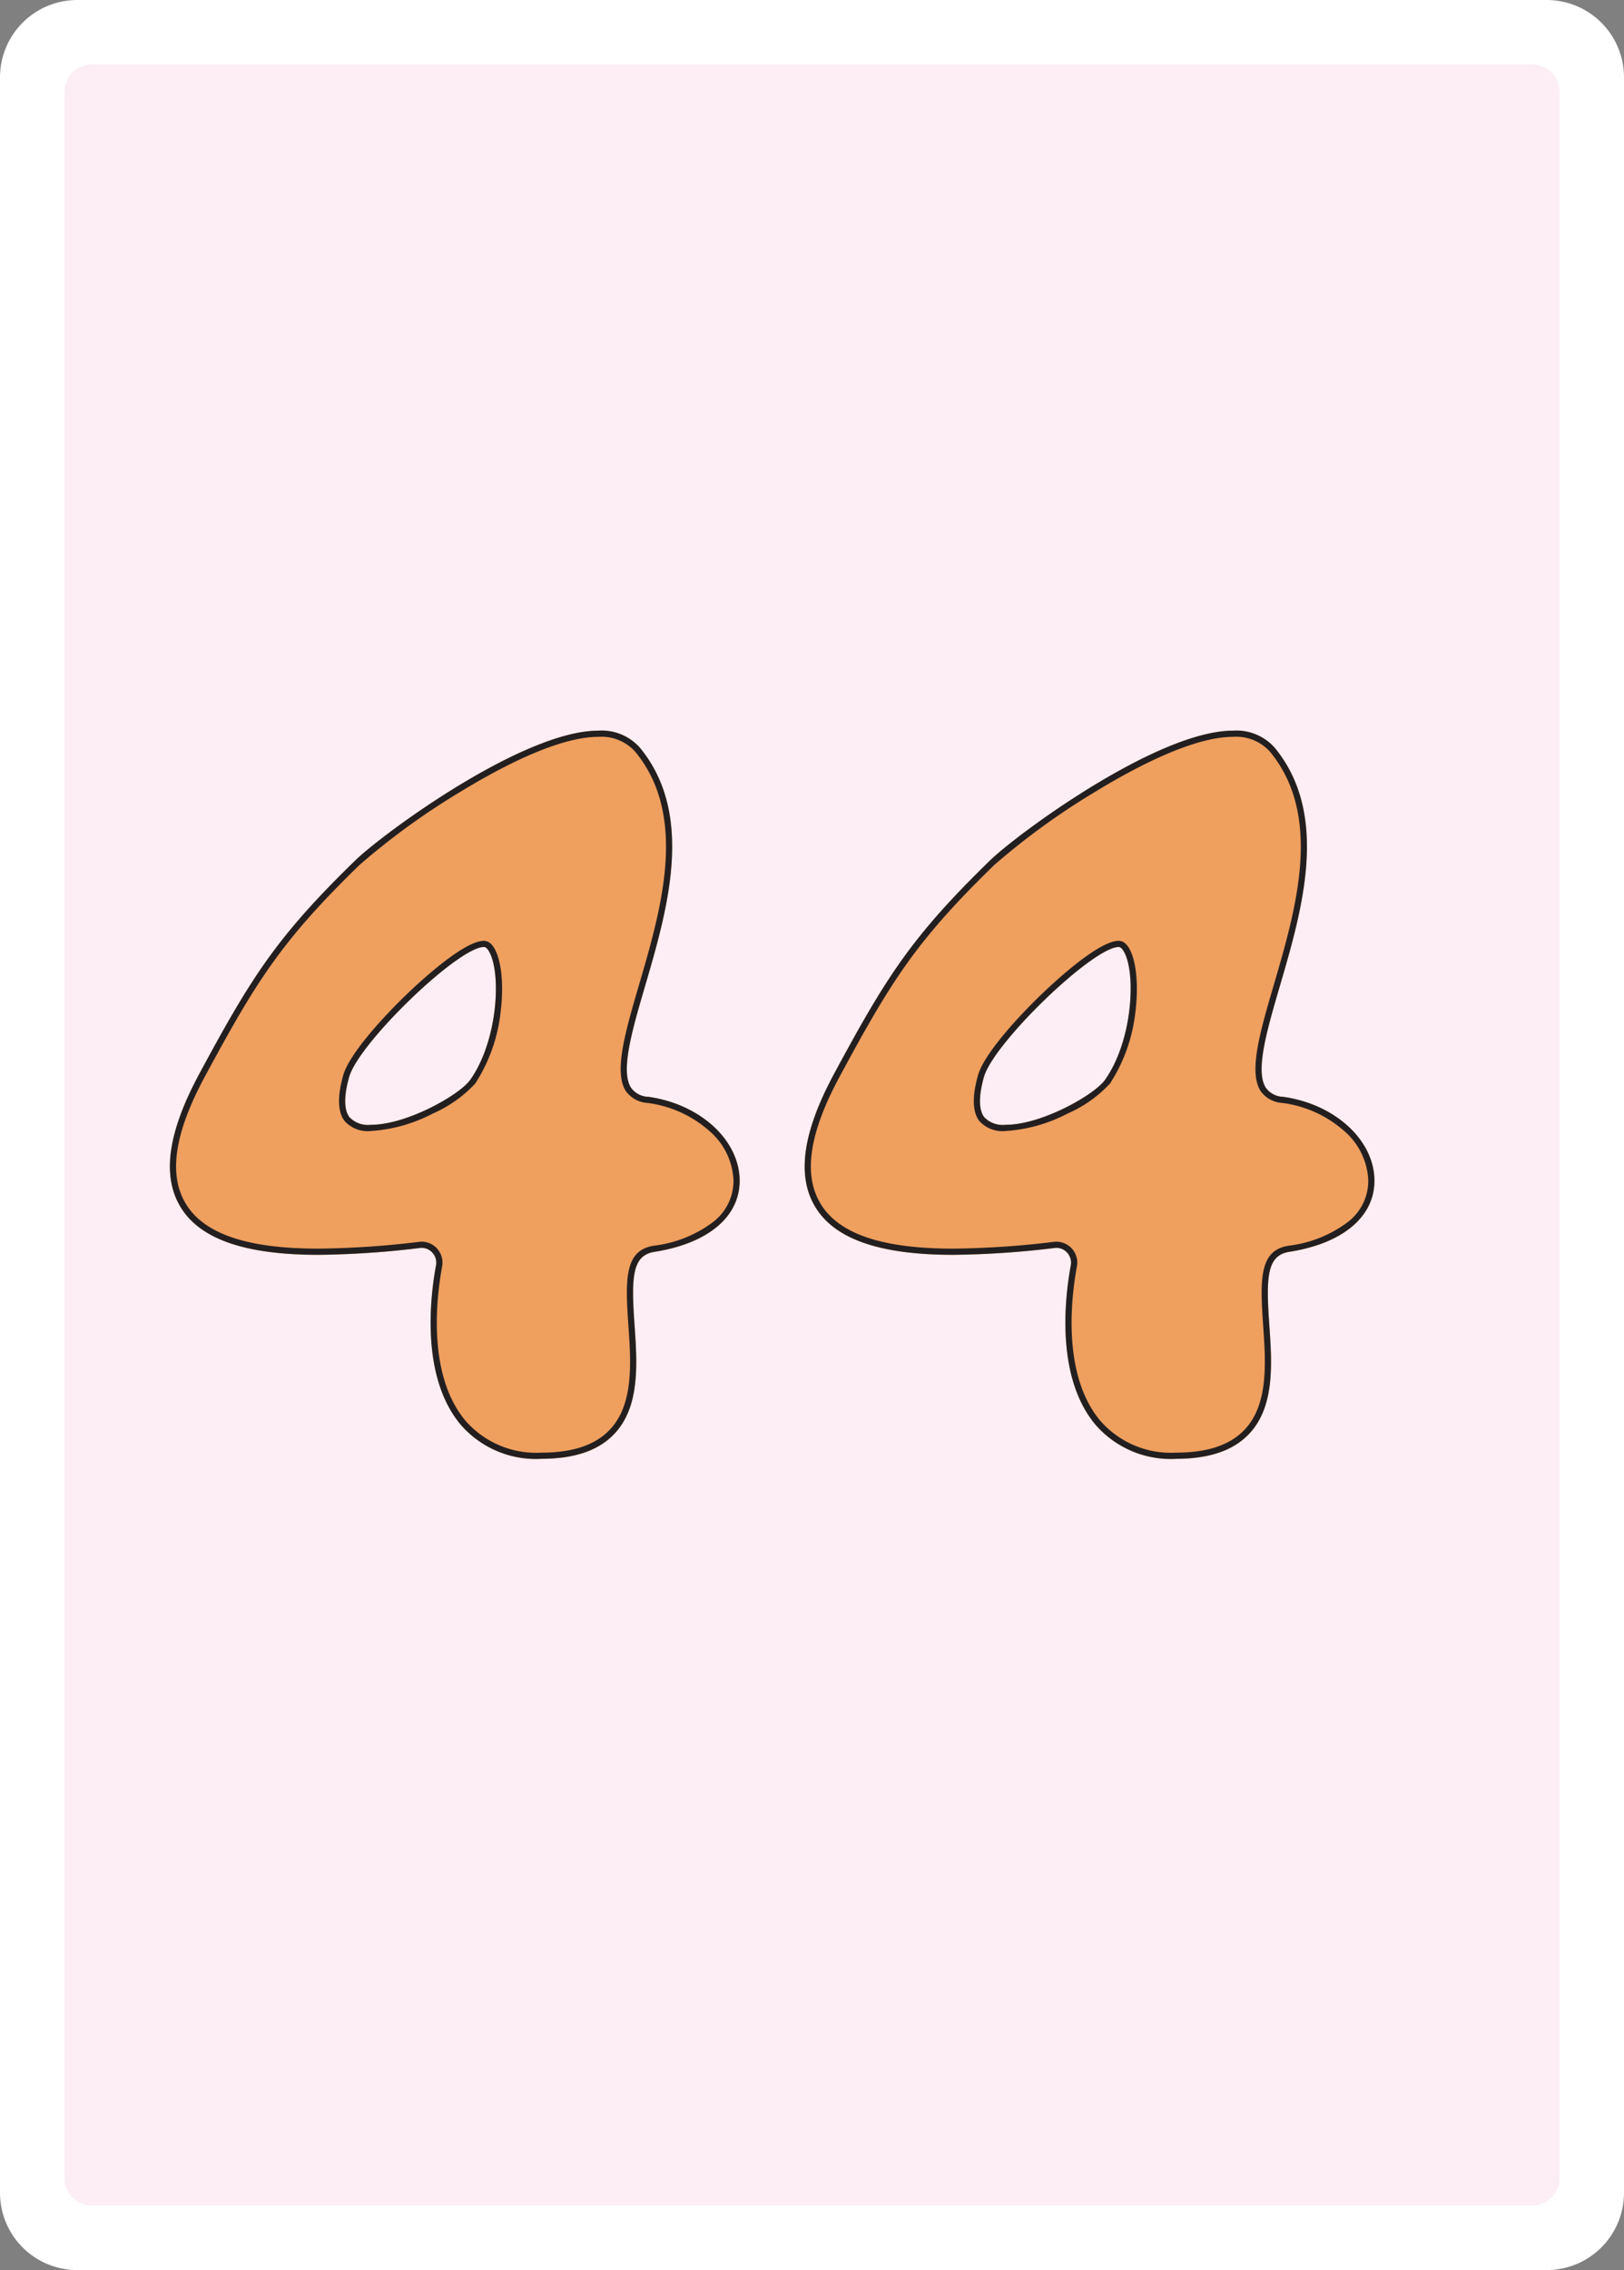 <svg xmlns="http://www.w3.org/2000/svg" width="178.58" height="249.45" viewBox="0 0 178.58 249.45">
  <rect x="0" y="0" width="178.58" height="249.45" fill="#808080" stroke="none"/>
  <g id="fr44" transform="translate(-618 -1522)">
    <path id="Tracé_1" data-name="Tracé 1" d="M8.5,0H170.08a8.5,8.5,0,0,1,8.5,8.5V240.95a8.5,8.5,0,0,1-8.5,8.5H8.5a8.5,8.5,0,0,1-8.5-8.5V8.5A8.5,8.5,0,0,1,8.5,0" transform="translate(618 1522)" fill="#fff"/>
    <path id="Tracé_2" data-name="Tracé 2" d="M171.5,58.26V10.09a3.013,3.013,0,0,0-3.01-3.01H10.09a3,3,0,0,0-3,3.01V239.35a3,3,0,0,0,3,3.01h158.4a3.013,3.013,0,0,0,3.01-3.01V91.4m0-.01V58.29M29.01,44.95a.076.076,0,0,1,.02-.04.142.142,0,0,0-.02.06" transform="translate(618 1522)" fill="#fceef4"/>
    <rect id="Rectangle_1" data-name="Rectangle 1" width="178.58" height="249.45" transform="translate(618 1522)" fill="none"/>
    <path id="Tracé_32" data-name="Tracé 32" d="M533.045,65.644a2.421,2.421,0,0,1-1.919-1.005c-1.185-1.838.142-6.371,1.549-11.17,2.452-8.375,5.5-18.8-.561-26.176a5.616,5.616,0,0,0-4.586-1.886c-8.3,0-23.7,11.332-26.715,14.256-8.678,8.429-11.445,12.872-17.138,23.42-3.462,6.415-4.151,11.2-2.108,14.622,2.127,3.564,7.1,5.3,15.2,5.3a99.384,99.384,0,0,0,11.156-.752,1.591,1.591,0,0,1,1.415.567,1.626,1.626,0,0,1,.35,1.359c-.646,3.5-1.678,12.211,2.688,17.457a10.949,10.949,0,0,0,8.873,3.788h.109c3.654-.023,6.268-.939,7.993-2.8,2.788-3.008,2.457-7.735,2.166-11.907-.369-5.289-.272-7.648,2.21-8.038,5.887-.927,9.381-3.865,9.349-7.857C543.038,70.388,538.727,66.445,533.045,65.644Zm-32.914-2.171c1.05-3.742,12-14.3,14.827-14.3.255,0,.482.335.628.617,1.3,2.508.854,9.774-2.138,13.993-1.152,1.625-6.938,4.933-10.93,4.933h0a2.807,2.807,0,0,1-2.35-.839C499.56,67.074,499.547,65.552,500.131,63.473Z" transform="translate(156.26 1576.886)" fill="#ef9f5e"/>
    <path id="Tracé_32_-_Contour" data-name="Tracé 32 - Contour" d="M521.243,104.741h.108c3.456-.022,5.91-.867,7.5-2.583,2.588-2.792,2.269-7.364,1.987-11.4-.356-5.1-.412-8.252,2.781-8.755a13.487,13.487,0,0,0,6.564-2.628,5.708,5.708,0,0,0,2.214-4.554,7.568,7.568,0,0,0-2.676-5.452,12.7,12.7,0,0,0-6.769-3.055,3.168,3.168,0,0,1-2.394-1.309c-1.354-2.1-.046-6.561,1.469-11.732,1.21-4.132,2.581-8.815,2.887-13.316.346-5.093-.74-9.1-3.321-12.236a4.975,4.975,0,0,0-4.062-1.638c-4.318,0-10.535,3.226-14.99,5.933a78.561,78.561,0,0,0-11.252,8.131c-8.61,8.363-11.358,12.776-17.014,23.256-3.339,6.186-4.033,10.75-2.123,13.953,1.994,3.341,6.772,4.965,14.609,4.965h.006a98.754,98.754,0,0,0,11.081-.748,2.357,2.357,0,0,1,.262-.015,2.3,2.3,0,0,1,2.245,2.738c-.629,3.407-1.639,11.875,2.543,16.9a10.3,10.3,0,0,0,8.349,3.544M514.959,48.5c.48,0,.894.331,1.23.983.714,1.381.947,3.966.61,6.747a18.081,18.081,0,0,1-2.8,7.948,14,14,0,0,1-4.653,3.292,17.07,17.07,0,0,1-6.831,1.927,3.423,3.423,0,0,1-2.891-1.108c-.751-.993-.8-2.674-.148-5,.617-2.2,3.984-6.018,6.928-8.857,1.444-1.393,6.328-5.936,8.551-5.936m6.288,56.923a10.949,10.949,0,0,1-8.873-3.788c-4.366-5.246-3.334-13.956-2.688-17.457a1.626,1.626,0,0,0-.35-1.359,1.591,1.591,0,0,0-1.415-.567A99.384,99.384,0,0,1,496.764,83h-.006c-8.1,0-13.065-1.732-15.191-5.3-2.043-3.424-1.354-8.207,2.108-14.622,5.693-10.548,8.461-14.992,17.138-23.42,3.011-2.924,18.411-14.256,26.715-14.256a5.616,5.616,0,0,1,4.586,1.886c6.065,7.378,3.012,17.8.561,26.176-1.406,4.8-2.734,9.333-1.549,11.17a2.421,2.421,0,0,0,1.919,1.005c5.682.8,9.993,4.745,10.028,9.173.032,3.992-3.463,6.93-9.349,7.857-2.481.391-2.579,2.749-2.21,8.038.292,4.171.622,8.9-2.166,11.907-1.724,1.861-4.339,2.777-7.993,2.8Zm-6.288-56.245c-2.829,0-13.777,10.558-14.827,14.3-.585,2.079-.571,3.6.036,4.4a2.807,2.807,0,0,0,2.35.839h0c3.992,0,9.778-3.308,10.93-4.933,2.992-4.219,3.434-11.485,2.138-13.993C515.441,49.508,515.214,49.174,514.959,49.174Z" transform="translate(156.26 1576.886)" fill="#231f20"/>
    <path id="Tracé_137" data-name="Tracé 137" d="M533.045,65.644a2.421,2.421,0,0,1-1.919-1.005c-1.185-1.838.142-6.371,1.549-11.17,2.452-8.375,5.5-18.8-.561-26.176a5.616,5.616,0,0,0-4.586-1.886c-8.3,0-23.7,11.332-26.715,14.256-8.678,8.429-11.445,12.872-17.138,23.42-3.462,6.415-4.151,11.2-2.108,14.622,2.127,3.564,7.1,5.3,15.2,5.3a99.384,99.384,0,0,0,11.156-.752,1.591,1.591,0,0,1,1.415.567,1.626,1.626,0,0,1,.35,1.359c-.646,3.5-1.678,12.211,2.688,17.457a10.949,10.949,0,0,0,8.873,3.788h.109c3.654-.023,6.268-.939,7.993-2.8,2.788-3.008,2.457-7.735,2.166-11.907-.369-5.289-.272-7.648,2.21-8.038,5.887-.927,9.381-3.865,9.349-7.857C543.038,70.388,538.727,66.445,533.045,65.644Zm-32.914-2.171c1.05-3.742,12-14.3,14.827-14.3.255,0,.482.335.628.617,1.3,2.508.854,9.774-2.138,13.993-1.152,1.625-6.938,4.933-10.93,4.933h0a2.807,2.807,0,0,1-2.35-.839C499.56,67.074,499.547,65.552,500.131,63.473Z" transform="translate(226.062 1576.886)" fill="#ef9f5e"/>
    <path id="Tracé_137_-_Contour" data-name="Tracé 137 - Contour" d="M521.243,104.741h.108c3.456-.022,5.91-.867,7.5-2.583,2.588-2.792,2.269-7.364,1.987-11.4-.356-5.1-.412-8.252,2.781-8.755a13.487,13.487,0,0,0,6.564-2.628,5.708,5.708,0,0,0,2.214-4.554,7.568,7.568,0,0,0-2.676-5.452,12.7,12.7,0,0,0-6.769-3.055,3.168,3.168,0,0,1-2.394-1.309c-1.354-2.1-.046-6.561,1.469-11.732,1.21-4.132,2.581-8.815,2.887-13.316.346-5.093-.74-9.1-3.321-12.236a4.975,4.975,0,0,0-4.062-1.638c-4.318,0-10.535,3.226-14.99,5.933a78.561,78.561,0,0,0-11.252,8.131c-8.61,8.363-11.358,12.776-17.014,23.256-3.339,6.186-4.033,10.75-2.123,13.953,1.994,3.341,6.772,4.965,14.609,4.965h.006a98.754,98.754,0,0,0,11.081-.748,2.357,2.357,0,0,1,.262-.015,2.3,2.3,0,0,1,2.245,2.738c-.629,3.407-1.639,11.875,2.543,16.9a10.3,10.3,0,0,0,8.349,3.544M514.959,48.5c.48,0,.894.331,1.23.983.714,1.381.947,3.966.61,6.747a18.081,18.081,0,0,1-2.8,7.948,14,14,0,0,1-4.653,3.292,17.07,17.07,0,0,1-6.831,1.927,3.423,3.423,0,0,1-2.891-1.108c-.751-.993-.8-2.674-.148-5,.617-2.2,3.984-6.018,6.928-8.857,1.444-1.393,6.328-5.936,8.551-5.936m6.288,56.923a10.949,10.949,0,0,1-8.873-3.788c-4.366-5.246-3.334-13.956-2.688-17.457a1.626,1.626,0,0,0-.35-1.359,1.591,1.591,0,0,0-1.415-.567A99.384,99.384,0,0,1,496.764,83h-.006c-8.1,0-13.065-1.732-15.191-5.3-2.043-3.424-1.354-8.207,2.108-14.622,5.693-10.548,8.461-14.992,17.138-23.42,3.011-2.924,18.411-14.256,26.715-14.256a5.616,5.616,0,0,1,4.586,1.886c6.065,7.378,3.012,17.8.561,26.176-1.406,4.8-2.734,9.333-1.549,11.17a2.421,2.421,0,0,0,1.919,1.005c5.682.8,9.993,4.745,10.028,9.173.032,3.992-3.463,6.93-9.349,7.857-2.481.391-2.579,2.749-2.21,8.038.292,4.171.622,8.9-2.166,11.907-1.724,1.861-4.339,2.777-7.993,2.8Zm-6.288-56.245c-2.829,0-13.777,10.558-14.827,14.3-.585,2.079-.571,3.6.036,4.4a2.807,2.807,0,0,0,2.35.839h0c3.992,0,9.778-3.308,10.93-4.933,2.992-4.219,3.434-11.485,2.138-13.993C515.441,49.508,515.214,49.174,514.959,49.174Z" transform="translate(226.062 1576.886)" fill="#231f20"/>
  </g>
</svg>
